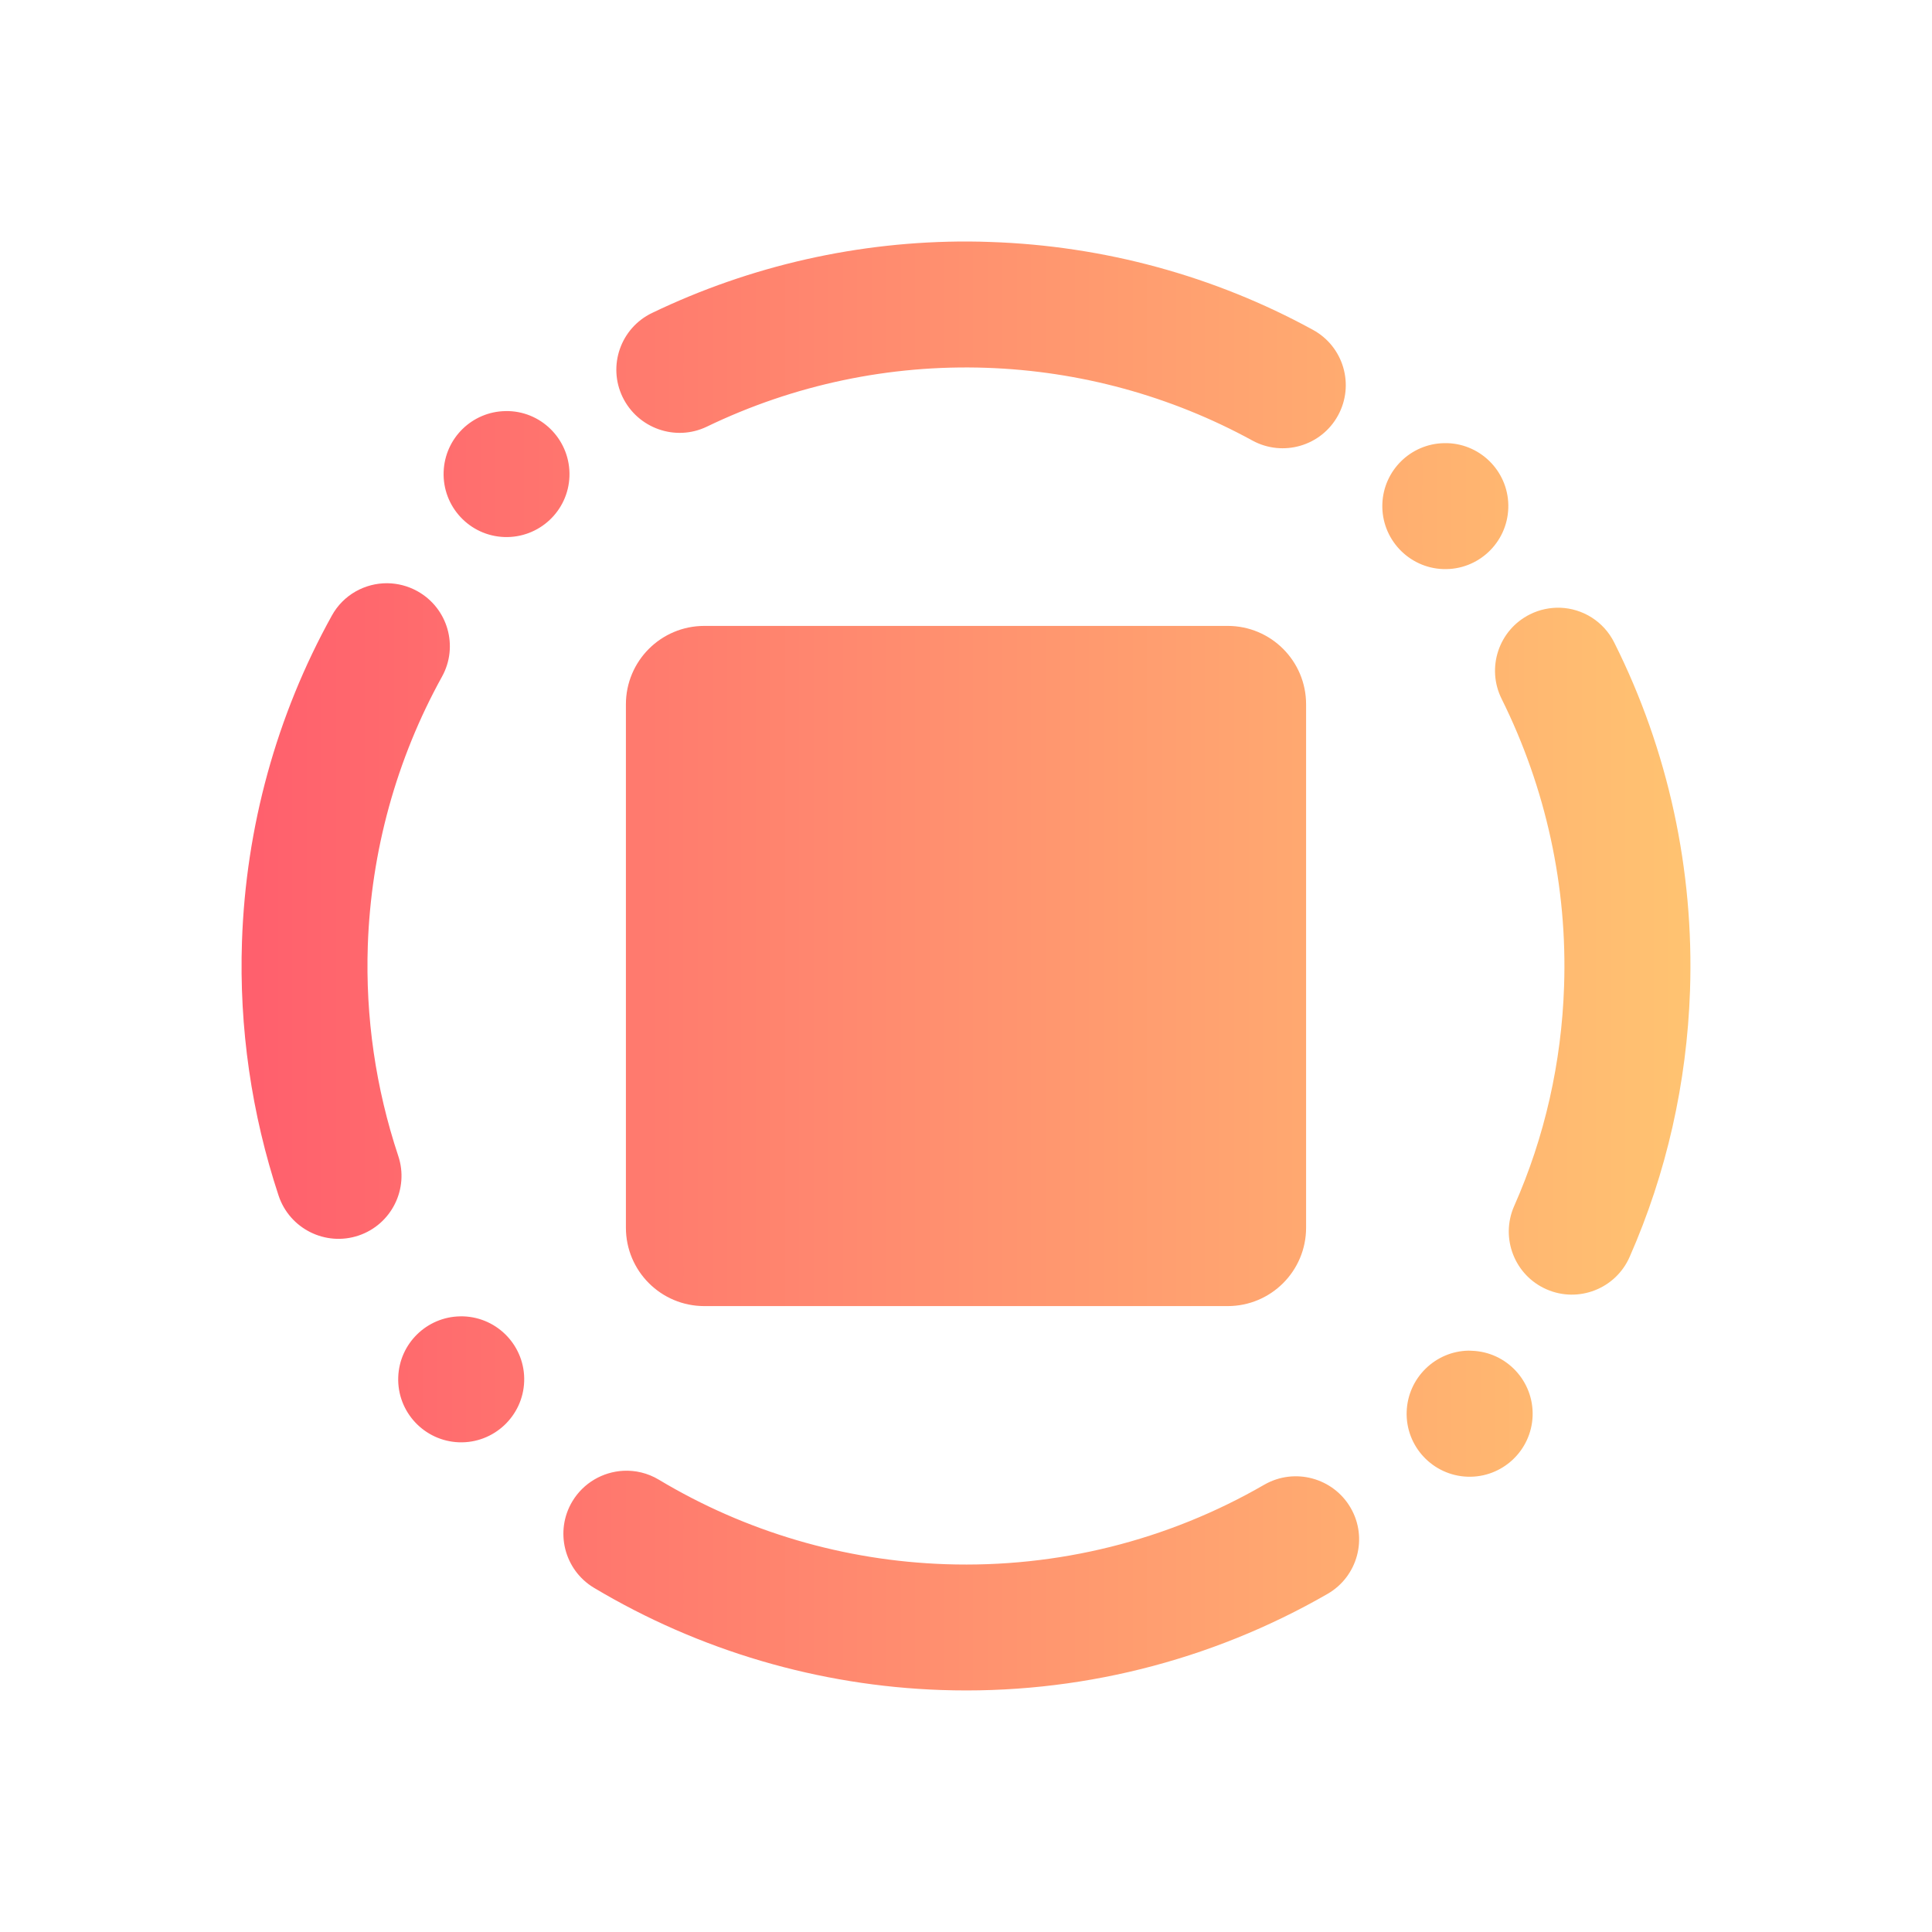 <?xml version="1.0" encoding="UTF-8" standalone="no"?>
<svg
   viewBox="0 0 32 32"
   version="1.1"
   id="svg1"
   sodipodi:docname="media-playback-stopped.svg"
   width="32"
   height="32"
   inkscape:version="1.3.2 (091e20ef0f, 2023-11-25)"
   xmlns:inkscape="http://www.inkscape.org/namespaces/inkscape"
   xmlns:sodipodi="http://sodipodi.sourceforge.net/DTD/sodipodi-0.dtd"
   xmlns:xlink="http://www.w3.org/1999/xlink"
   xmlns="http://www.w3.org/2000/svg"
   xmlns:svg="http://www.w3.org/2000/svg">
  <sodipodi:namedview
     id="namedview1"
     pagecolor="#ffffff"
     bordercolor="#000000"
     borderopacity="0.25"
     inkscape:showpageshadow="2"
     inkscape:pageopacity="0.0"
     inkscape:pagecheckerboard="0"
     inkscape:deskcolor="#d1d1d1"
     inkscape:zoom="11.298977"
     inkscape:cx="15.576631"
     inkscape:cy="15.576631"
     inkscape:window-width="1920"
     inkscape:window-height="994"
     inkscape:window-x="0"
     inkscape:window-y="0"
     inkscape:window-maximized="1"
     inkscape:current-layer="svg1" />
  <defs
     id="defs3051">
    <linearGradient
       id="linearGradient2"
       inkscape:collect="always">
      <stop
         style="stop-color:#ff5f6d;stop-opacity:1;"
         offset="0"
         id="stop3" />
      <stop
         style="stop-color:#ffc371;stop-opacity:1;"
         offset="1"
         id="stop4" />
    </linearGradient>
    <style
       type="text/css"
       id="current-color-scheme">
      .ColorScheme-Text {
        color:#eff0f1;
      }
      </style>
    <linearGradient
       id="_lgradient_15"
       x1="0"
       y1="0.5"
       x2="1"
       y2="0.5"
       gradientTransform="matrix(24,0,0,24,-22.739,-6.645)"
       gradientUnits="userSpaceOnUse">
      <stop
         offset="0%"
         stop-opacity="1"
         style="stop-color:rgb(255,95,109)"
         id="stop1" />
      <stop
         offset="98.261%"
         stop-opacity="1"
         style="stop-color:rgb(255,195,113)"
         id="stop2" />
    </linearGradient>
    <linearGradient
       inkscape:collect="always"
       xlink:href="#linearGradient2"
       id="linearGradient4"
       x1="4.001"
       y1="16"
       x2="27.999"
       y2="16"
       gradientUnits="userSpaceOnUse" />
  </defs>
  <path
     id="path8"
     style="fill:url(#linearGradient4);fill-opacity:1;stroke-width:0.433"
     d="M 16.045 4 C 14.229 3.993 12.436 4.397 10.799 5.184 C 10.28 5.434 10.062 6.058 10.312 6.576 C 10.563 7.095 11.187 7.316 11.705 7.068 C 13.149 6.371 14.737 6.037 16.338 6.092 C 17.881 6.145 19.391 6.556 20.744 7.297 C 21.251 7.573 21.886 7.387 22.162 6.881 C 22.439 6.374 22.253 5.739 21.746 5.463 C 20.107 4.566 18.275 4.071 16.408 4.008 C 16.287 4.004 16.166 4 16.045 4 z M 8.371 6.809 C 7.819 6.818 7.367 7.259 7.348 7.816 C 7.328 8.392 7.778 8.875 8.354 8.895 C 8.93 8.914 9.412 8.464 9.432 7.889 C 9.451 7.313 9.001 6.828 8.426 6.809 C 8.408 6.808 8.389 6.808 8.371 6.809 z M 23.92 7.34 C 23.368 7.349 22.915 7.79 22.896 8.348 C 22.877 8.923 23.329 9.406 23.904 9.426 C 24.48 9.445 24.962 8.994 24.982 8.418 C 25.002 7.842 24.55 7.359 23.975 7.34 C 23.957 7.339 23.938 7.34 23.92 7.34 z M 6.416 9.66 C 6.046 9.657 5.686 9.851 5.496 10.197 C 4.578 11.852 4.072 13.704 4.008 15.592 C 3.959 17.021 4.166 18.448 4.615 19.805 C 4.798 20.352 5.391 20.648 5.938 20.465 C 6.484 20.282 6.779 19.69 6.596 19.145 C 6.222 18.02 6.052 16.846 6.092 15.662 C 6.145 14.103 6.564 12.577 7.32 11.209 C 7.6 10.705 7.417 10.071 6.912 9.791 C 6.754 9.704 6.584 9.662 6.416 9.66 z M 25.842 10.066 C 25.674 10.061 25.501 10.095 25.34 10.176 C 24.824 10.433 24.614 11.062 24.873 11.578 C 25.606 13.055 25.963 14.69 25.906 16.338 C 25.864 17.594 25.587 18.832 25.078 19.979 C 24.847 20.507 25.087 21.124 25.615 21.355 C 26.143 21.587 26.761 21.346 26.992 20.818 C 27.604 19.429 27.94 17.931 27.992 16.408 C 28.06 14.411 27.632 12.429 26.738 10.645 C 26.562 10.29 26.212 10.079 25.842 10.066 z M 11.666 10.367 C 10.948 10.367 10.367 10.948 10.367 11.666 L 10.367 20.334 C 10.367 21.052 10.948 21.633 11.666 21.633 L 20.334 21.633 C 21.052 21.633 21.633 21.052 21.633 20.334 L 21.633 11.666 C 21.633 10.948 21.052 10.367 20.334 10.367 L 11.666 10.367 z M 7.621 21.803 C 7.069 21.812 6.615 22.253 6.596 22.811 C 6.576 23.386 7.028 23.869 7.604 23.889 C 8.179 23.908 8.662 23.456 8.682 22.881 C 8.702 22.305 8.249 21.822 7.674 21.803 C 7.656 21.802 7.639 21.802 7.621 21.803 z M 24.324 22.371 C 23.773 22.38 23.318 22.823 23.299 23.381 C 23.279 23.956 23.731 24.439 24.307 24.459 C 24.882 24.478 25.365 24.027 25.385 23.451 C 25.404 22.876 24.954 22.393 24.379 22.373 C 24.361 22.372 24.342 22.371 24.324 22.371 z M 10.32 24.361 C 9.986 24.38 9.666 24.558 9.48 24.867 C 9.184 25.361 9.344 26.003 9.838 26.299 C 11.582 27.34 13.563 27.923 15.592 27.992 C 17.829 28.069 20.045 27.519 21.988 26.4 C 22.488 26.112 22.66 25.473 22.371 24.975 C 22.083 24.477 21.443 24.304 20.943 24.59 C 19.34 25.517 17.514 25.971 15.662 25.908 C 13.983 25.851 12.35 25.371 10.912 24.508 C 10.727 24.397 10.521 24.35 10.32 24.361 z " />
</svg>
